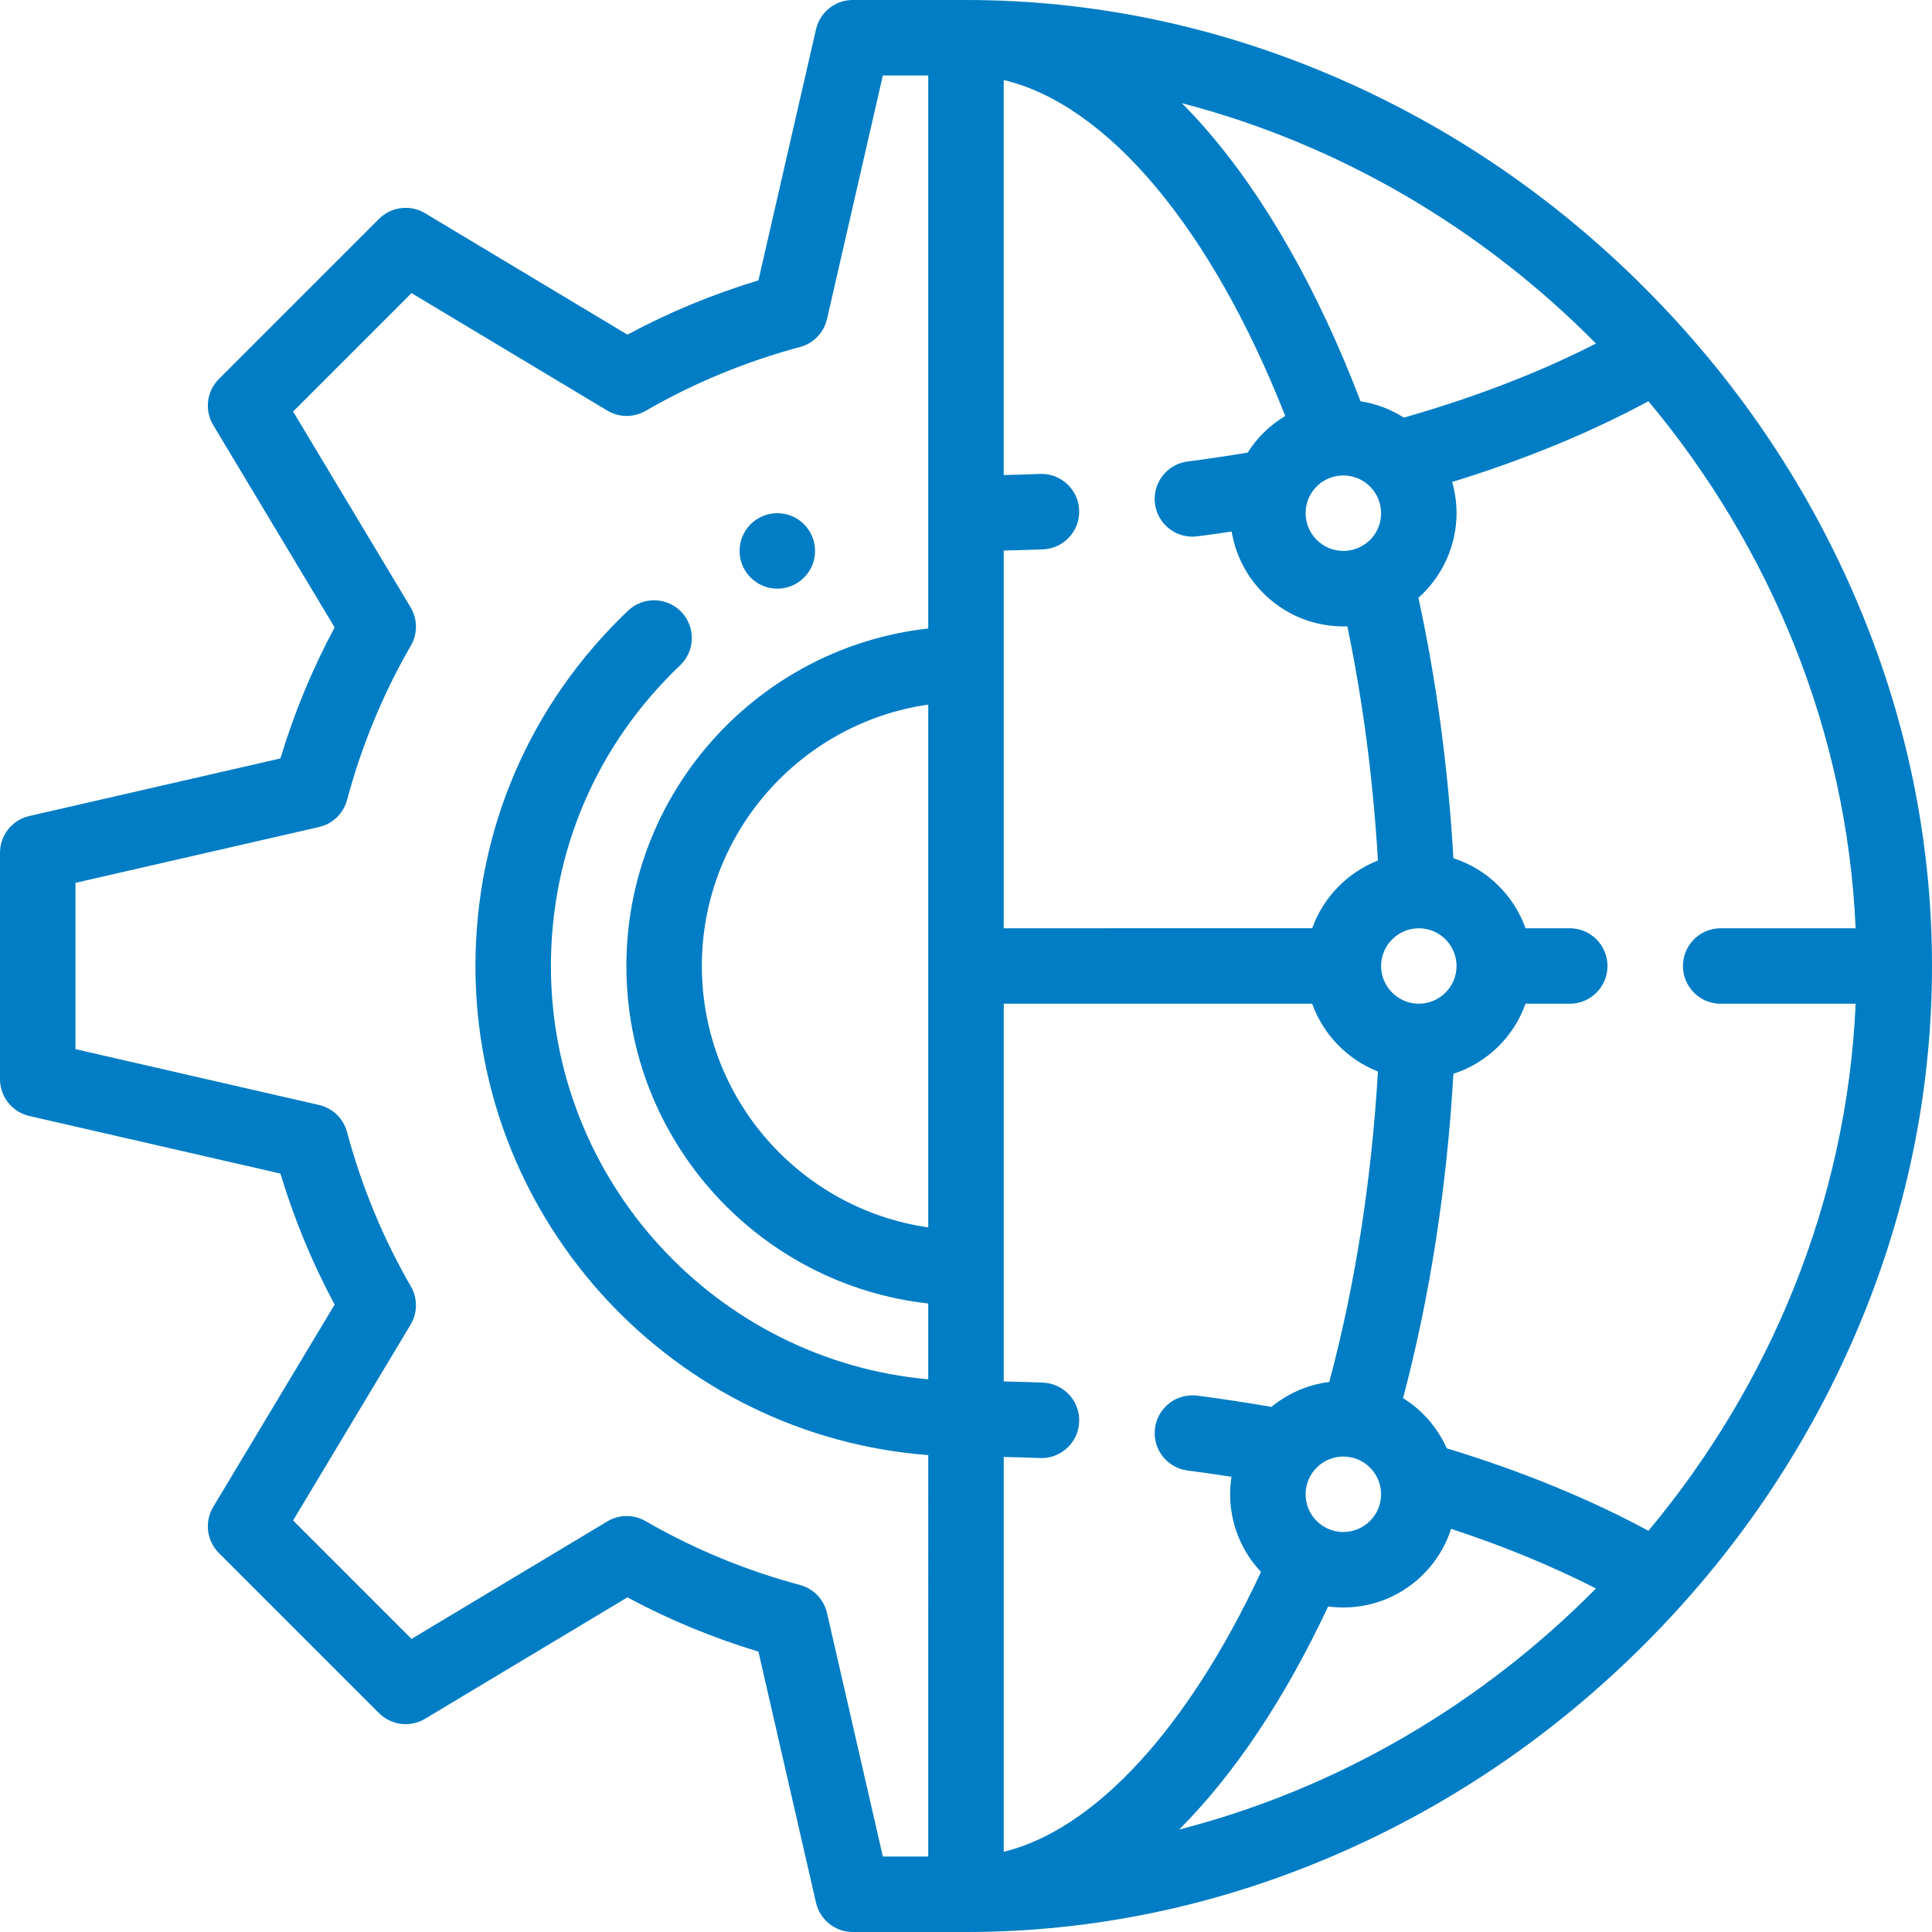 <?xml version="1.0" encoding="iso-8859-1"?>
<!-- Generator: Adobe Illustrator 19.0.0, SVG Export Plug-In . SVG Version: 6.00 Build 0)  -->
<svg version="1.1" id="Capa_1" xmlns="http://www.w3.org/2000/svg" xmlns:xlink="http://www.w3.org/1999/xlink" x="0px" y="0px"
	 viewBox="0 0 512.001 512.001" style="enable-background:new 0 0 512.001 512.001;" xml:space="preserve">
<g>
	<g>
		<path fill="#007dc4" d="M206,136c-5.52,0-10,4.48-10,10s4.48,10,10,10s10-4.48,10-10S211.521,136,206,136z"/>
	</g>
</g>
<g>
	<g>
		<path fill="#007dc4" d="M491.375,157.662c-13.149-30.297-31.855-57.697-55.598-81.439c-23.742-23.742-51.143-42.448-81.438-55.598
			C322.81,6.939,289.724,0,256,0h-30c-4.662,0-8.705,3.221-9.747,7.765l-15.259,66.542c-12.087,3.655-23.726,8.473-34.727,14.374
			l-53.611-32.174c-3.936-2.361-8.972-1.743-12.217,1.503L58.01,100.44c-3.245,3.245-3.865,8.282-1.503,12.217l32.174,53.611
			c-5.905,11.007-10.719,22.646-14.367,34.727L7.766,216.253C3.221,217.295,0,221.338,0,226v60c0,4.662,3.221,8.705,7.765,9.747
			l66.548,15.259c3.647,12.082,8.462,23.72,14.367,34.727l-32.174,53.611c-2.362,3.935-1.742,8.972,1.503,12.217l42.429,42.43
			c3.245,3.245,8.282,3.866,12.217,1.503l53.611-32.174c11.001,5.901,22.639,10.718,34.727,14.374l15.259,66.542
			c1.042,4.543,5.085,7.765,9.747,7.765h30c33.723,0,66.809-6.939,98.339-20.625c30.296-13.15,57.696-31.856,81.438-55.598
			s42.448-51.142,55.598-81.439C505.062,322.809,512,289.723,512,256C512,222.277,505.062,189.191,491.375,157.662z M246,325.274
			c-33.877-4.868-60-34.072-60-69.274c0-35.202,26.123-64.406,60-69.274V325.274z M246,166.559c-44.937,4.991-80,43.196-80,89.441
			s35.063,84.451,80,89.441v20.099c-55.985-5.07-100-52.258-100-109.541c0-30.379,12.157-58.675,34.232-79.675
			c4.001-3.807,4.159-10.136,0.353-14.138c-3.806-4.001-10.135-4.159-14.138-0.353C140.365,186.647,126,220.089,126,256
			c0,68.318,52.972,124.496,120,129.619V492h-12.034l-14.799-64.535c-0.828-3.607-3.58-6.463-7.155-7.423
			c-14.435-3.875-28.204-9.57-40.925-16.928c-3.147-1.821-7.035-1.79-10.153,0.082l-51.875,31.132L77.672,402.94l31.132-51.875
			c1.871-3.118,1.902-7.005,0.082-10.153c-7.364-12.73-13.055-26.498-16.917-40.919c-0.958-3.578-3.814-6.333-7.425-7.161
			L20,278.033v-44.066l64.545-14.8c3.61-0.828,6.467-3.583,7.425-7.161c3.861-14.422,9.553-28.189,16.917-40.919
			c1.82-3.147,1.789-7.035-0.082-10.153L77.672,109.06l31.387-31.387l51.875,31.132c3.117,1.871,7.005,1.902,10.153,0.082
			c12.721-7.358,26.49-13.054,40.925-16.928c3.575-0.959,6.327-3.815,7.155-7.423L233.966,20H246V166.559z M422.953,91.039
			c-15.054,7.692-32.124,14.277-50.906,19.633c-3.425-2.178-7.314-3.687-11.489-4.326C349.3,76.841,335.066,51.835,319.18,33.735
			c-1.966-2.24-3.959-4.367-5.973-6.391C355.154,38.243,392.995,60.736,422.953,91.039z M375.784,246.008
			c0.083-0.001,0.165-0.004,0.247-0.008c5.5,0.017,9.97,4.496,9.97,10c0,5.487-4.442,9.956-9.978,10
			c-0.079-0.003-0.159-0.006-0.239-0.007C370.39,265.888,366,261.405,366,256C366,250.595,370.39,246.112,375.784,246.008z
			 M360.327,145.018c-1.354,0.651-2.81,0.982-4.325,0.982c-5.514,0-10-4.486-10-10c-0.001-1.223,0.213-2.411,0.634-3.526
			c1.319-3.492,4.424-5.939,8.103-6.387c0.048-0.006,0.096-0.012,0.144-0.019c0.338-0.046,0.704-0.068,1.119-0.068
			c5.514,0,10,4.486,10,10C366.002,139.883,363.831,143.337,360.327,145.018z M266,145.897c3.476-0.07,6.954-0.174,10.409-0.315
			c5.519-0.226,9.809-4.883,9.582-10.401c-0.226-5.518-4.894-9.805-10.4-9.583c-3.184,0.13-6.388,0.227-9.591,0.294V21.216
			c27.453,6.5,54.973,39.168,74.608,89.017c-4.009,2.39-7.428,5.702-9.958,9.708c-5.291,0.887-10.628,1.68-15.926,2.362
			c-5.478,0.705-9.347,5.717-8.642,11.194c0.648,5.045,4.95,8.725,9.905,8.725c0.426,0,0.855-0.027,1.289-0.083
			c3.033-0.39,6.079-0.822,9.123-1.279c2.33,14.238,14.713,25.14,29.6,25.14c0.355,0,0.708-0.017,1.061-0.029
			c4.128,19.845,6.842,40.653,8.11,62.074c-8.086,3.168-14.499,9.77-17.432,17.955H266V145.897z M266.001,490.747v-104.64
			c3.203,0.067,6.407,0.164,9.591,0.294c0.14,0.006,0.278,0.008,0.416,0.008c5.334,0,9.765-4.212,9.984-9.591
			c0.227-5.518-4.063-10.175-9.582-10.401c-3.455-0.142-6.933-0.246-10.409-0.315V266h81.739
			c2.933,8.185,9.346,14.787,17.431,17.955c-1.711,29.005-6.038,56.613-12.899,82.285c-5.776,0.72-11.049,3.079-15.329,6.608
			c-6.454-1.125-13.042-2.13-19.661-2.985c-5.478-0.705-10.491,3.158-11.2,8.636c-0.708,5.477,3.159,10.491,8.636,11.199
			c3.9,0.504,7.788,1.062,11.642,1.667c-0.235,1.512-0.359,3.06-0.359,4.636c0,7.788,3.011,15.104,8.179,20.578
			C314.756,458.171,290.097,484.853,266.001,490.747z M366,396c0,5.514-4.486,10-10,10c-1.654,0-3.287-0.412-4.75-1.205
			c-3.238-1.743-5.25-5.113-5.25-8.795c0-5.514,4.486-10,10-10c0.642,0,1.292,0.063,1.934,0.187
			C362.609,387.096,366,391.223,366,396z M312.479,484.848c14.474-14.454,27.884-34.399,39.5-59.128
			c1.33,0.18,2.673,0.28,4.021,0.28c13.349,0,24.686-8.767,28.566-20.844c13.904,4.57,26.75,9.863,38.384,15.808
			C392.82,451.441,354.714,474.021,312.479,484.848z M436.854,405.675c-15.811-8.534-33.755-15.87-53.451-21.856
			c-2.44-5.473-6.476-10.121-11.576-13.298c7.117-26.893,11.596-55.73,13.343-85.959c8.899-2.864,15.994-9.777,19.11-18.561H416
			c5.522,0,10-4.477,10-10s-4.478-10-10-10h-11.72c-3.115-8.784-10.211-15.698-19.111-18.562
			c-1.383-23.843-4.492-46.991-9.27-69.009C382.2,152.811,386,144.65,386,136c0-2.867-0.413-5.638-1.167-8.266
			c19.145-5.904,36.587-13.079,52.019-21.41c32.224,38.62,52.599,87.255,54.913,139.677H456c-5.522,0-10,4.477-10,10
			c0,5.523,4.478,10,10,10h35.765C489.451,318.421,469.078,367.055,436.854,405.675z"/>
	</g>
</g>
<g>
</g>
<g>
</g>
<g>
</g>
<g>
</g>
<g>
</g>
<g>
</g>
<g>
</g>
<g>
</g>
<g>
</g>
<g>
</g>
<g>
</g>
<g>
</g>
<g>
</g>
<g>
</g>
<g>
</g>
</svg>

